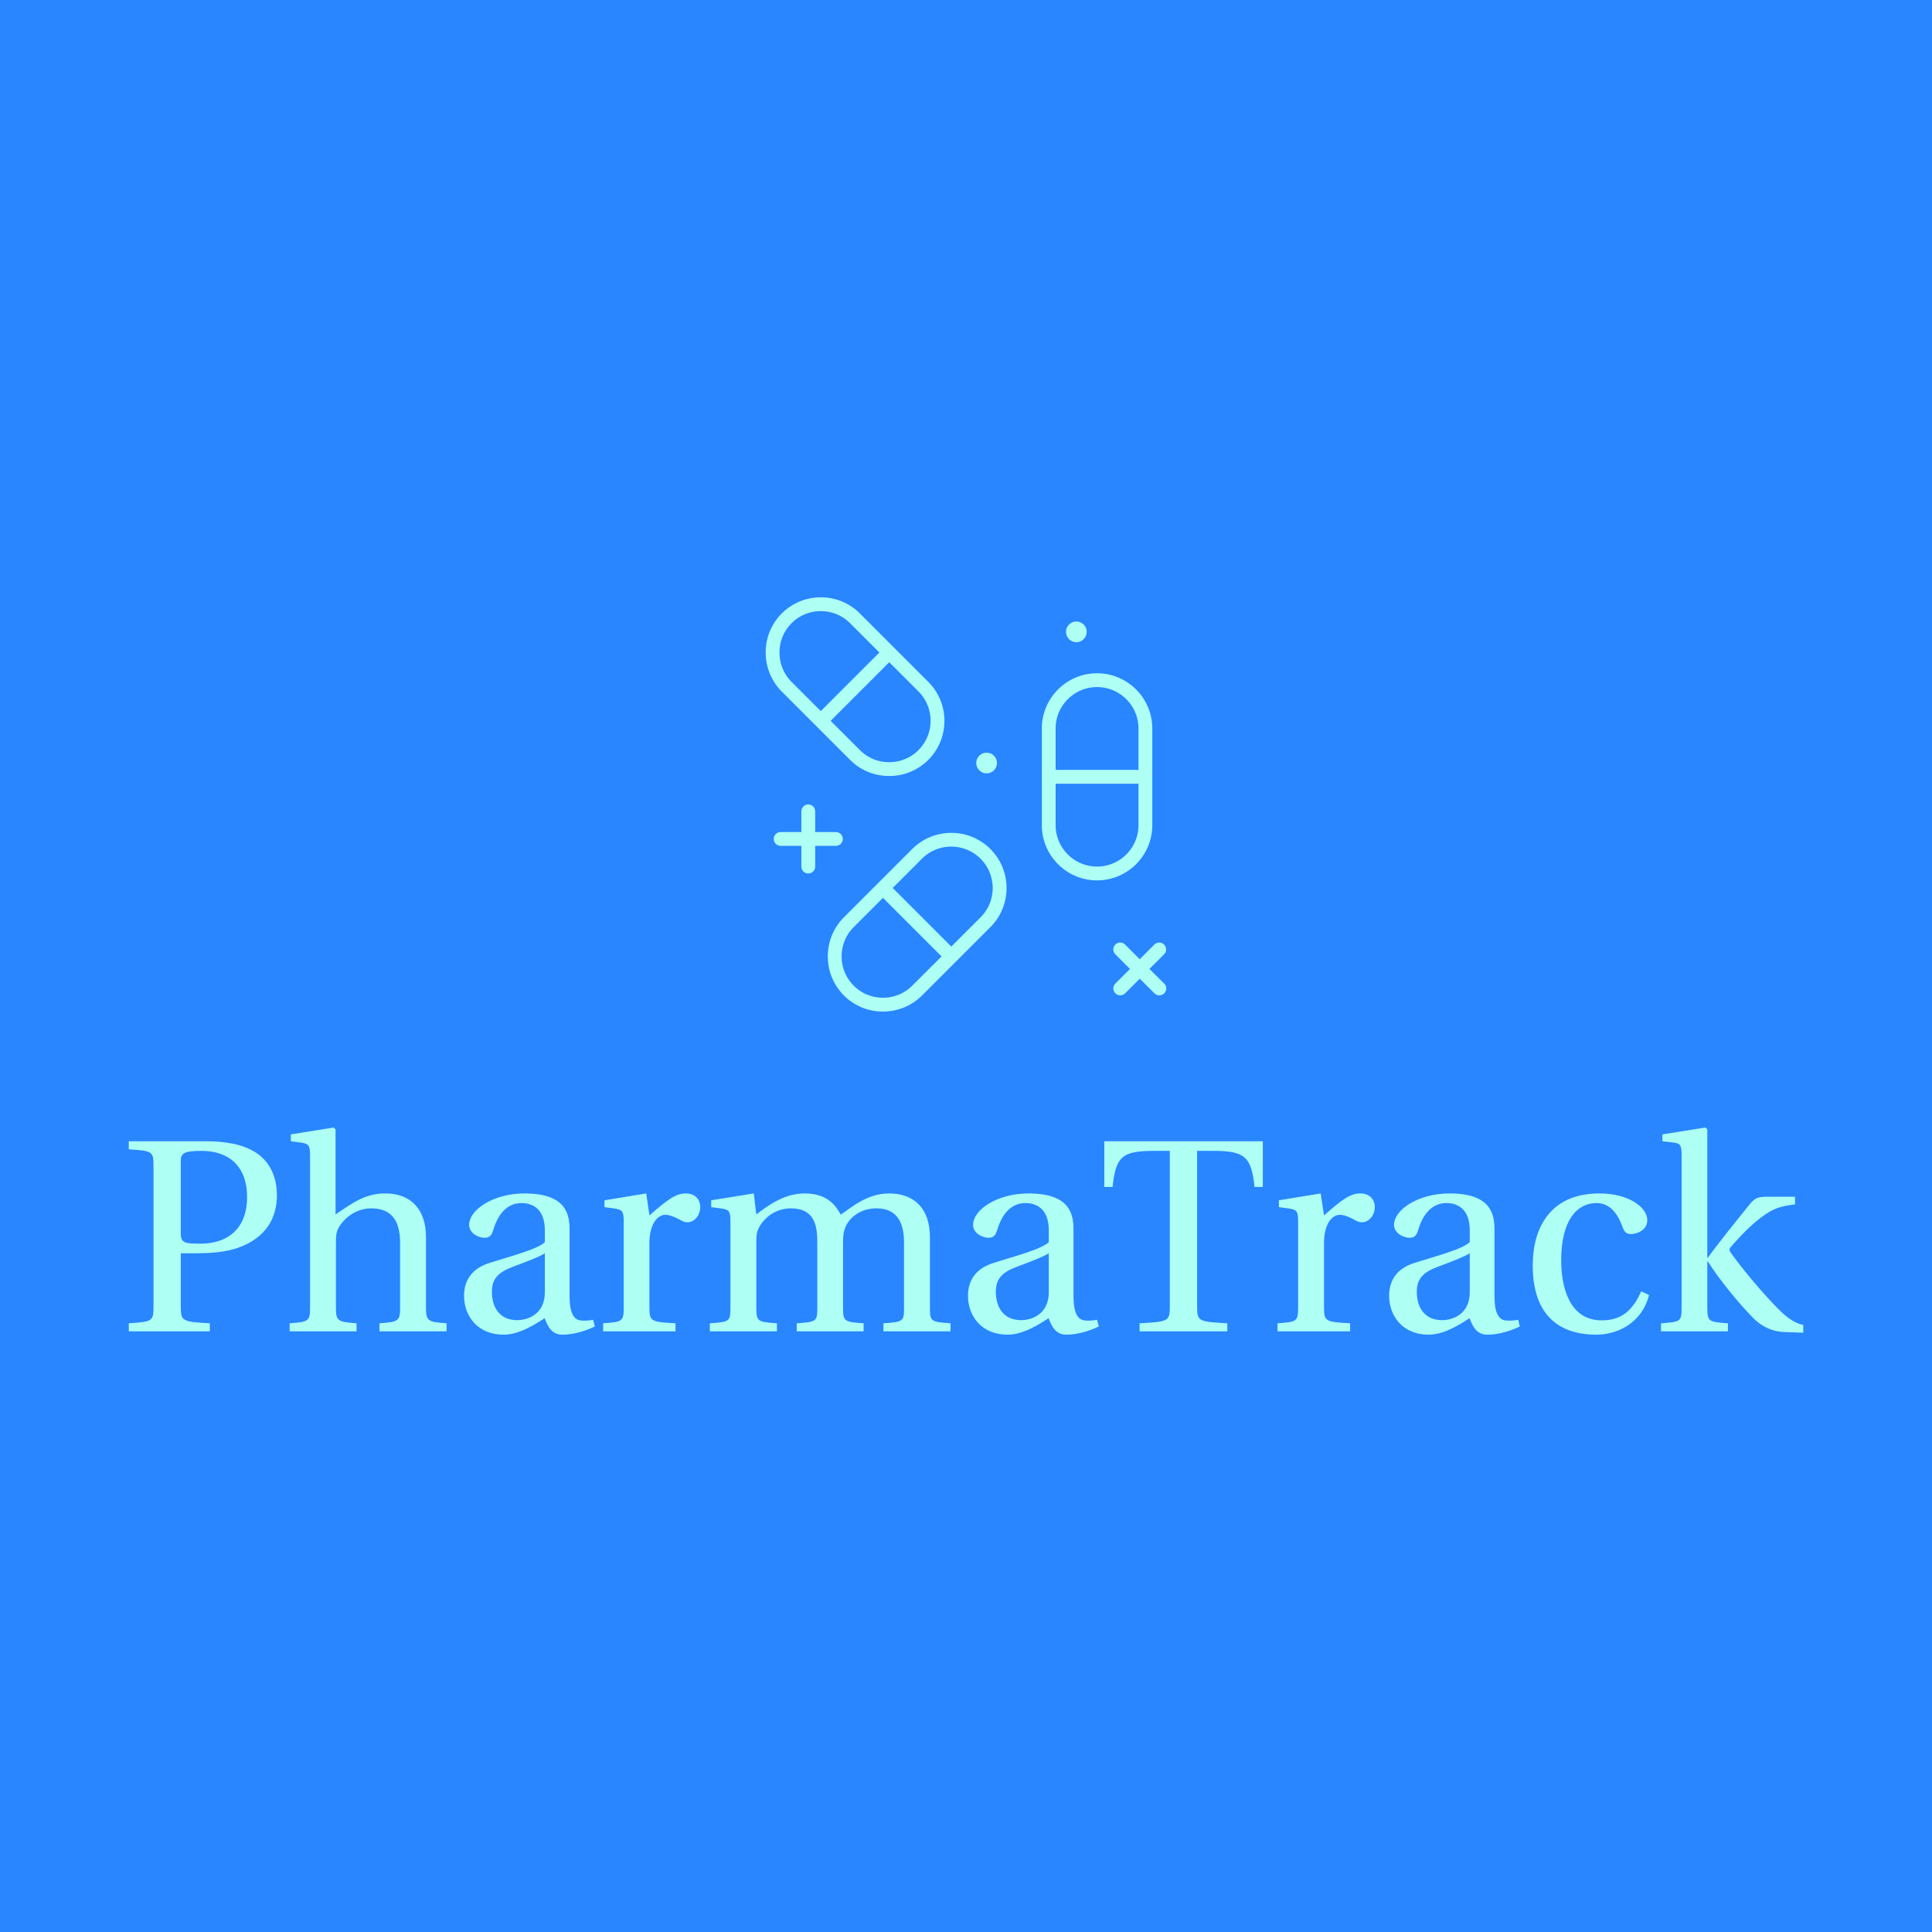 <svg data-v-fde0c5aa="" xmlns="http://www.w3.org/2000/svg" viewBox="0 0 300 300" class="iconAbove"><!----><defs data-v-fde0c5aa=""><!----></defs><rect data-v-fde0c5aa="" fill="#2986FF" x="0" y="0" width="300px" height="300px" class="logo-background-square"></rect><defs data-v-fde0c5aa=""><!----></defs><g data-v-fde0c5aa="" id="4333df0c-2268-4895-86ab-978fcac81d57" fill="#AEFFF4" transform="matrix(3.046,0,0,3.046,18.507,174.747)"><path d="M0.49 10.50L4.62 10.50L4.62 10.09C3.18 10.01 3.14 9.98 3.14 9.20L3.14 6.52L3.93 6.52C4.58 6.52 5.21 6.47 5.73 6.34C6.80 6.06 8.04 5.31 8.04 3.56C8.04 2.49 7.57 1.76 6.94 1.37C6.27 0.95 5.38 0.81 4.40 0.81L0.49 0.81L0.49 1.22C1.72 1.30 1.75 1.33 1.75 2.11L1.75 9.20C1.75 9.98 1.72 10.01 0.49 10.09ZM3.14 5.49L3.14 1.82C3.14 1.43 3.29 1.30 4.20 1.30C5.64 1.30 6.52 2.13 6.52 3.65C6.52 5.40 5.38 6.03 4.17 6.03C3.35 6.03 3.14 6.01 3.14 5.49ZM8.69 10.50L12.10 10.50L12.10 10.09C11.13 10.02 11.05 9.97 11.05 9.28L11.05 6.01C11.05 5.66 11.06 5.46 11.17 5.25C11.47 4.69 12.11 4.23 12.85 4.23C13.80 4.23 14.32 4.76 14.32 5.98L14.32 9.28C14.32 9.97 14.25 10.02 13.27 10.09L13.27 10.50L16.69 10.50L16.69 10.09C15.72 10.02 15.64 9.97 15.64 9.28L15.64 5.70C15.64 4.28 14.87 3.47 13.57 3.47C12.54 3.47 11.91 3.95 11.03 4.54L11.03 0.20L10.93 0.11L8.75 0.46L8.75 0.81L9.28 0.88C9.65 0.94 9.73 1.01 9.73 1.51L9.73 9.28C9.73 9.97 9.67 10.02 8.69 10.09ZM17.58 8.68C17.58 9.73 18.28 10.67 19.60 10.67C20.41 10.67 21.24 10.12 21.69 9.83C21.88 10.35 22.11 10.67 22.60 10.67C23.11 10.67 23.72 10.51 24.25 10.25L24.16 9.91C23.97 9.95 23.66 9.98 23.45 9.93C23.20 9.87 22.96 9.60 22.96 8.72L22.96 5.33C22.96 4.52 22.78 3.47 20.66 3.47C19.08 3.47 17.84 4.30 17.84 5.07C17.84 5.52 18.35 5.73 18.62 5.73C18.91 5.73 19.00 5.57 19.07 5.33C19.38 4.30 19.95 3.96 20.51 3.96C21.06 3.96 21.70 4.24 21.70 5.36L21.70 5.95C21.35 6.31 19.99 6.66 18.89 7.01C17.88 7.32 17.58 8.02 17.58 8.68ZM19.00 8.48C19.00 7.83 19.31 7.49 20.09 7.20C20.65 6.99 21.39 6.72 21.70 6.52L21.70 8.50C21.70 9.63 20.83 9.93 20.29 9.93C19.42 9.93 19.00 9.31 19.00 8.48ZM24.67 10.50L28.36 10.50L28.36 10.09C27.12 10.02 27.03 10.00 27.03 9.28L27.03 6.01C27.03 4.93 27.51 4.56 27.83 4.56C28.06 4.56 28.29 4.65 28.70 4.87C28.80 4.93 28.91 4.94 28.98 4.94C29.32 4.94 29.62 4.59 29.62 4.16C29.62 3.85 29.43 3.47 28.88 3.47C28.38 3.47 27.96 3.78 27.03 4.59L26.87 3.47L24.74 3.82L24.74 4.17L25.27 4.24C25.63 4.30 25.72 4.37 25.72 4.87L25.72 9.28C25.72 10.00 25.65 10.02 24.67 10.09ZM30.11 10.50L33.53 10.50L33.53 10.09C32.54 10.02 32.48 10.00 32.48 9.28L32.48 6.01C32.48 5.66 32.49 5.46 32.59 5.26C32.86 4.70 33.47 4.23 34.24 4.23C35.45 4.23 35.59 5.11 35.59 5.98L35.59 9.28C35.59 10.00 35.55 10.02 34.54 10.09L34.54 10.50L37.95 10.50L37.95 10.09C36.96 10.02 36.90 10.00 36.90 9.28L36.90 6.01C36.90 5.66 36.92 5.46 37.00 5.24C37.21 4.68 37.81 4.23 38.60 4.23C39.48 4.23 40.01 4.73 40.01 5.98L40.01 9.28C40.01 10.00 39.97 10.02 38.96 10.09L38.96 10.50L42.38 10.50L42.38 10.09C41.38 10.02 41.33 10.00 41.33 9.28L41.33 5.70C41.33 4.28 40.57 3.47 39.24 3.47C38.09 3.47 37.27 4.24 36.78 4.55C36.44 3.89 35.91 3.47 34.93 3.47C33.85 3.47 32.97 4.17 32.48 4.54L32.35 3.47L30.18 3.82L30.18 4.17L30.72 4.24C31.08 4.30 31.16 4.37 31.16 4.87L31.16 9.28C31.16 10.00 31.12 10.02 30.11 10.09ZM43.27 8.68C43.27 9.73 43.97 10.67 45.29 10.67C46.10 10.67 46.93 10.12 47.38 9.83C47.57 10.35 47.80 10.67 48.29 10.67C48.80 10.67 49.41 10.51 49.94 10.25L49.85 9.91C49.66 9.95 49.35 9.98 49.14 9.93C48.89 9.87 48.65 9.60 48.65 8.72L48.65 5.33C48.65 4.52 48.47 3.47 46.35 3.47C44.77 3.47 43.53 4.30 43.53 5.07C43.53 5.52 44.04 5.73 44.31 5.73C44.60 5.73 44.69 5.57 44.76 5.33C45.07 4.30 45.64 3.96 46.20 3.96C46.75 3.96 47.39 4.24 47.39 5.36L47.39 5.95C47.04 6.31 45.68 6.66 44.58 7.01C43.57 7.32 43.27 8.02 43.27 8.68ZM44.69 8.48C44.69 7.83 45.00 7.49 45.78 7.20C46.34 6.99 47.08 6.72 47.39 6.52L47.39 8.50C47.39 9.63 46.52 9.93 45.98 9.93C45.11 9.93 44.69 9.31 44.69 8.48ZM50.22 3.14L50.64 3.14C50.81 1.61 51.10 1.30 52.74 1.30L53.56 1.30L53.56 9.20C53.56 9.98 53.52 10.01 52.02 10.09L52.02 10.50L56.49 10.50L56.49 10.09C54.99 10.01 54.95 9.98 54.95 9.20L54.95 1.30L55.78 1.30C57.41 1.30 57.71 1.61 57.88 3.14L58.30 3.14L58.30 0.81L50.22 0.81ZM59.05 10.50L62.75 10.50L62.75 10.09C61.50 10.02 61.42 10.00 61.42 9.28L61.42 6.01C61.42 4.93 61.89 4.56 62.22 4.56C62.44 4.56 62.68 4.65 63.08 4.87C63.18 4.93 63.29 4.94 63.36 4.94C63.70 4.94 64.01 4.59 64.01 4.16C64.01 3.85 63.81 3.47 63.27 3.47C62.76 3.47 62.34 3.78 61.42 4.59L61.25 3.47L59.12 3.82L59.12 4.17L59.65 4.24C60.02 4.30 60.10 4.37 60.10 4.87L60.10 9.28C60.10 10.00 60.03 10.02 59.05 10.09ZM64.74 8.68C64.74 9.73 65.44 10.67 66.75 10.67C67.56 10.67 68.39 10.12 68.84 9.83C69.03 10.35 69.26 10.67 69.75 10.67C70.27 10.67 70.87 10.51 71.40 10.25L71.32 9.91C71.12 9.95 70.81 9.98 70.60 9.93C70.35 9.87 70.11 9.60 70.11 8.72L70.11 5.33C70.11 4.52 69.93 3.47 67.82 3.47C66.23 3.47 64.99 4.30 64.99 5.07C64.99 5.52 65.51 5.73 65.77 5.73C66.07 5.73 66.15 5.57 66.22 5.33C66.53 4.30 67.10 3.96 67.66 3.96C68.21 3.96 68.85 4.24 68.85 5.36L68.85 5.95C68.50 6.31 67.14 6.66 66.04 7.01C65.03 7.32 64.74 8.02 64.74 8.68ZM66.15 8.48C66.15 7.83 66.46 7.49 67.24 7.20C67.80 6.99 68.54 6.72 68.85 6.52L68.85 8.50C68.85 9.63 67.98 9.93 67.44 9.93C66.57 9.93 66.15 9.31 66.15 8.48ZM72.06 7.14C72.06 9.48 73.21 10.67 75.31 10.67C76.29 10.67 77.60 10.15 77.99 8.65L77.59 8.46C77.15 9.44 76.59 9.94 75.57 9.94C73.91 9.94 73.51 8.20 73.51 6.89C73.51 4.80 74.34 3.96 75.31 3.96C75.95 3.96 76.36 4.42 76.64 5.18C76.72 5.40 76.80 5.54 77.07 5.54C77.35 5.54 77.90 5.36 77.90 4.83C77.90 4.19 76.97 3.47 75.46 3.47C72.91 3.47 72.06 5.28 72.06 7.14ZM78.60 10.50L82.01 10.50L82.01 10.09C81.02 10.02 80.96 10.00 80.96 9.28L80.96 6.94L80.99 6.94C81.56 7.85 82.56 9.07 83.29 9.81C83.80 10.33 84.35 10.50 84.80 10.53L85.85 10.57L85.85 10.18C85.43 10.07 85.08 9.86 84.64 9.42C83.78 8.57 82.68 7.24 82.15 6.48C82.08 6.38 82.05 6.31 82.19 6.16C82.87 5.39 83.31 4.98 83.79 4.63C84.27 4.28 84.62 4.12 85.43 4.03L85.43 3.64L83.99 3.64C83.51 3.64 83.38 3.71 83.10 4.05C82.70 4.54 81.31 6.27 80.99 6.75L80.96 6.75L80.96 0.20L80.86 0.11L78.67 0.46L78.67 0.81L79.20 0.87C79.56 0.91 79.65 0.98 79.65 1.51L79.65 9.28C79.65 10.00 79.60 10.02 78.60 10.09Z"></path></g><defs data-v-fde0c5aa=""><!----></defs><g data-v-fde0c5aa="" id="7c3b6385-37d4-4f1a-8176-4fdc50d223e0" stroke="none" fill="#AEFFF4" transform="matrix(1.072,0,0,1.072,118.895,92.753)"><circle cx="45" cy="5" r="1.5"></circle><circle cx="32" cy="24" r="1.5"></circle><path d="M56 33V19c0-4.41-3.59-8-8-8s-8 3.59-8 8v14c0 4.41 3.59 8 8 8s8-3.59 8-8zm-8-20c3.31 0 6 2.69 6 6v6H42v-6c0-3.31 2.69-6 6-6zm0 26c-3.31 0-6-2.69-6-6v-6h12v6c0 3.31-2.69 6-6 6zM26.89 34.12c-2.14 0-4.15.83-5.66 2.33l-9.9 9.9A7.981 7.981 0 0 0 9 52.01c0 2.14.83 4.15 2.33 5.66 1.51 1.51 3.51 2.33 5.66 2.33 2.14 0 4.15-.83 5.66-2.33l9.9-9.9c3.12-3.12 3.12-8.19 0-11.31a7.949 7.949 0 0 0-5.66-2.34zm-5.66 22.13A5.926 5.926 0 0 1 16.99 58c-1.61 0-3.11-.62-4.24-1.75S11 53.62 11 52.01c0-1.61.62-3.11 1.75-4.24l4.24-4.24 8.49 8.49-4.25 4.23zm9.9-9.9l-4.24 4.24-8.49-8.49 4.24-4.24a5.943 5.943 0 0 1 4.24-1.75c1.61 0 3.11.62 4.24 1.75 2.35 2.35 2.35 6.15.01 8.49zM12.23 23.55c1.51 1.51 3.51 2.33 5.66 2.33 2.14 0 4.15-.83 5.66-2.33 3.12-3.12 3.12-8.19 0-11.31l-9.9-9.9A7.949 7.949 0 0 0 7.99 0C5.85 0 3.84.83 2.33 2.33A7.981 7.981 0 0 0 0 7.99c0 2.14.83 4.15 2.33 5.66l9.9 9.9zm9.9-1.42a5.943 5.943 0 0 1-4.24 1.75c-1.61 0-3.11-.62-4.24-1.75l-4.24-4.24L17.9 9.4l4.24 4.24c2.33 2.35 2.33 6.15-.01 8.49zM3.75 3.75A5.943 5.943 0 0 1 7.99 2c1.61 0 3.11.62 4.24 1.75l4.24 4.24-8.49 8.49-4.24-4.24A5.998 5.998 0 0 1 2 7.99c0-1.61.62-3.11 1.75-4.24zM10.17 36c.55 0 1-.45 1-1s-.45-1-1-1h-3v-3c0-.55-.45-1-1-1s-1 .45-1 1v3h-3c-.55 0-1 .45-1 1s.45 1 1 1h3v3c0 .55.45 1 1 1s1-.45 1-1v-3h3zM55.59 53.83l2.12-2.12a.996.996 0 1 0-1.41-1.41l-2.12 2.12-2.12-2.12a.996.996 0 1 0-1.41 1.41l2.12 2.12-2.12 2.12a.996.996 0 0 0 .71 1.7c.26 0 .51-.1.71-.29l2.12-2.12 2.12 2.12c.2.2.45.29.71.29s.51-.1.71-.29a.996.996 0 0 0 0-1.41l-2.14-2.12z"></path></g><!----></svg>